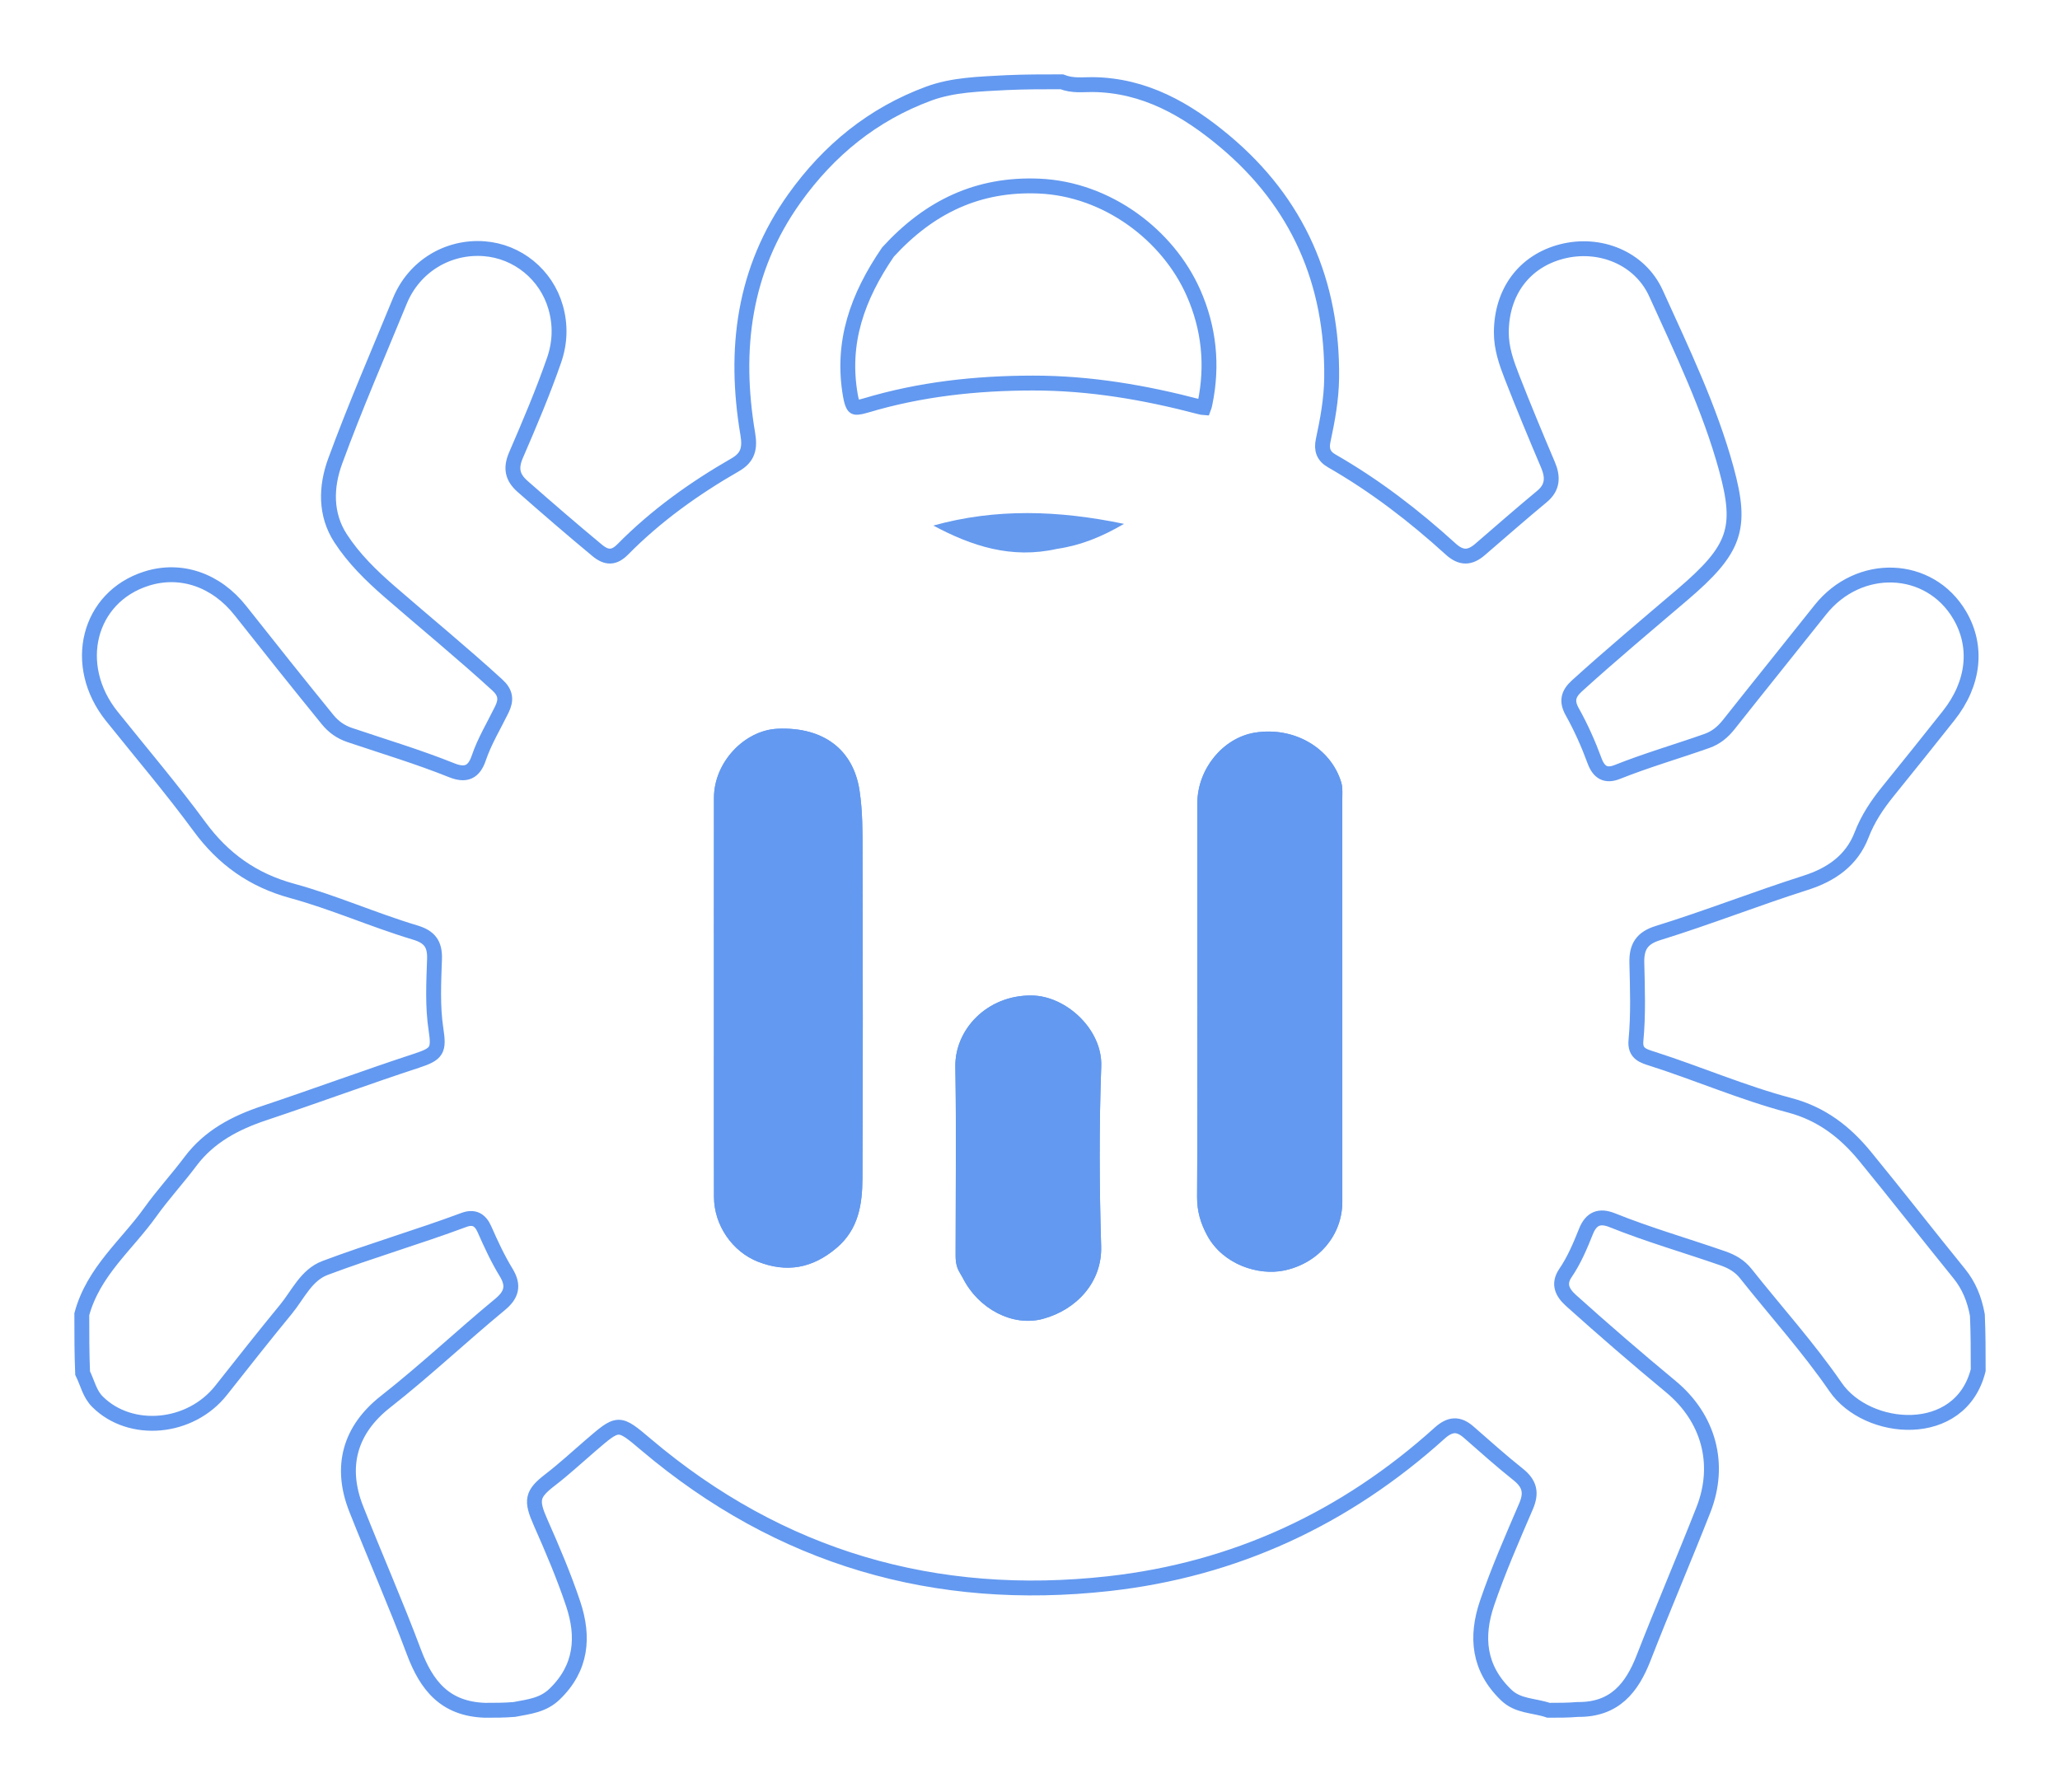 <svg width="554" height="482" viewBox="0 0 554 482" fill="none" xmlns="http://www.w3.org/2000/svg">
    <g filter="url(#filter0_f_0_1)">
        <path
            d="M22.215 369.302C22 363.978 22 358.956 22 353.467C25.117 341.966 34.081 334.902 40.399 326.051C43.776 321.32 47.748 317.015 51.24 312.354C56.268 305.644 63.334 301.964 70.988 299.412C84.739 294.828 98.329 289.785 112.103 285.273C117.594 283.474 118.109 282.489 117.256 276.903C116.293 270.603 116.643 264.253 116.856 257.943C116.994 253.868 115.475 251.959 111.646 250.814C100.474 247.472 89.765 242.669 78.524 239.603C68.05 236.746 60.051 231.043 53.67 222.355C46.186 212.164 37.975 202.521 30.07 192.648C19.064 178.903 23.718 160.59 39.41 155.626C48.629 152.709 58.151 155.987 64.668 164.251C72.397 174.051 80.186 183.803 88.057 193.49C89.706 195.52 91.632 196.876 94.077 197.7C103.231 200.788 112.497 203.562 121.468 207.164C125.201 208.663 127.433 207.79 128.747 203.91C130.3 199.324 132.842 195.167 134.961 190.828C136.226 188.237 136.033 186.324 133.748 184.233C124.292 175.582 114.375 167.466 104.705 159.065C99.762 154.77 95.103 150.195 91.582 144.759C87.408 138.314 87.621 130.914 90.141 124.032C95.464 109.494 101.654 95.282 107.53 80.955C111.382 71.563 120.533 66.169 130.201 66.896C139.157 67.569 146.907 73.827 149.431 82.657C150.788 87.405 150.633 92.214 149.002 96.907C145.995 105.563 142.404 113.994 138.775 122.398C137.283 125.856 137.731 128.355 140.51 130.802C147.129 136.628 153.8 142.386 160.586 148.018C163.155 150.15 165.164 150.108 167.489 147.753C176.441 138.685 186.715 131.336 197.728 125.011C201.17 123.035 201.748 120.556 201.097 116.69C197.282 94.036 199.922 72.566 213.66 53.329C222.907 40.38 234.754 30.729 249.711 25.197C256.326 22.75 263.395 22.626 270.694 22.221C275.689 22 280.379 22 285.534 22C288.506 23.165 291.274 22.727 293.814 22.751C307.85 22.887 319.175 29.473 329.351 37.987C349.072 54.489 358.433 76.042 358.125 101.691C358.057 107.321 357.03 112.946 355.84 118.479C355.311 120.941 355.938 122.696 358.128 123.951C369.732 130.6 380.276 138.705 390.145 147.678C392.951 150.229 395.317 150.125 398.011 147.802C403.554 143.023 409.059 138.199 414.694 133.529C417.628 131.097 417.682 128.269 416.295 125.008C412.972 117.195 409.712 109.355 406.627 101.444C405.114 97.562 403.741 93.689 403.756 89.391C403.793 78.519 409.904 70.239 420.051 67.638C430.145 65.051 441.004 69.32 445.35 78.896C452.362 94.349 459.817 109.822 464.269 126.132C468.654 142.194 466.727 147.772 452.382 159.998C442.891 168.088 433.324 176.098 424.08 184.482C421.659 186.677 421.281 188.677 422.831 191.447C425.191 195.666 427.161 200.093 428.826 204.624C429.986 207.779 431.861 208.862 434.967 207.622C442.863 204.469 451.035 202.117 459.043 199.288C461.489 198.424 463.325 196.898 464.931 194.869C473.086 184.561 481.348 174.337 489.523 164.043C499.93 150.938 518.946 151.701 527.035 165.48C531.951 173.856 530.936 183.796 524.065 192.464C518.691 199.243 513.287 206.002 507.84 212.722C504.881 216.372 502.345 220.127 500.634 224.579C497.996 231.439 492.449 235.258 485.618 237.433C472.286 241.679 459.256 246.822 445.891 250.954C441.655 252.263 440.095 254.563 440.199 258.912C440.367 265.9 440.621 272.918 439.957 279.891C439.618 283.446 442.033 284.03 444.416 284.795C456.788 288.765 468.771 293.965 481.319 297.282C489.914 299.554 496.255 304.509 501.585 311.019C510.121 321.445 518.403 332.079 526.895 342.542C529.488 345.738 530.981 349.351 531.781 353.693C532 358.689 532 363.379 532 368.534C527.255 387.507 502.151 385.444 493.642 373.061C486.315 362.4 477.559 352.712 469.495 342.546C467.867 340.493 465.772 339.293 463.363 338.455C453.455 335.008 443.353 332.119 433.611 328.202C430.11 326.795 427.9 327.748 426.514 331.219C424.972 335.081 423.365 338.919 421.001 342.392C419.004 345.327 420.116 347.644 422.516 349.801C431.297 357.697 440.243 365.413 449.33 372.941C459.5 381.364 462.951 393.747 458.099 406.098C452.863 419.423 447.21 432.579 442.018 445.92C438.898 453.937 434.236 459.902 424.301 459.78C421.629 460 419.259 460 416.444 460C412.365 458.625 408.264 458.978 405.052 455.882C397.583 448.681 396.832 440.221 399.938 431.111C402.946 422.29 406.705 413.736 410.385 405.17C411.934 401.566 411.469 399.101 408.239 396.534C403.692 392.92 399.352 389.017 394.967 385.187C392.26 382.823 389.984 382.918 387.165 385.462C361.8 408.348 332.092 422.164 298.179 425.94C251.555 431.132 209.806 419.072 173.76 388.56C166.246 382.2 166.377 382.299 158.654 388.93C155.125 391.96 151.714 395.136 148.011 397.981C142.993 401.835 142.736 403.502 145.415 409.555C148.584 416.714 151.662 423.932 154.139 431.343C157.12 440.257 156.457 448.638 149.114 455.687C146.049 458.629 142.382 459.014 138.306 459.78C135.629 460 133.259 460 130.444 460C119.654 459.648 114.677 453.309 111.301 444.29C106.458 431.353 100.878 418.693 95.799 405.839C91.307 394.47 94.065 384.556 103.687 377.007C114.292 368.685 124.102 359.416 134.49 350.834C137.538 348.316 138.315 345.842 136.123 342.255C133.871 338.569 132.039 334.608 130.294 330.646C129.121 327.983 127.394 327.138 124.739 328.125C112.402 332.712 99.752 336.402 87.436 341.026C82.354 342.934 80.152 348.189 76.925 352.113C71.011 359.307 65.242 366.63 59.469 373.944C51.169 384.458 35.081 385.811 26.254 377.045C24.076 374.882 23.605 372.128 22.215 369.302Z"
            stroke="#6399F0" stroke-width="4" />
    </g>
    <g filter="url(#filter1_f_0_1)">
        <path
            d="M322 256C322 242.344 321.988 229.189 322.005 216.033C322.016 206.85 328.889 198.444 337.48 197.054C347.876 195.371 357.832 201.042 360.7 210.411C361.124 211.798 360.989 213.379 360.989 214.87C361.003 251.007 361.01 287.143 360.993 323.279C360.989 332.1 354.729 339.739 345.356 341.709C338.536 343.143 328.943 340.212 324.651 332.287C322.875 329.007 321.914 325.744 321.937 321.945C322.067 300.13 322 278.315 322 256Z"
            fill="#6399F0" />
        <path
            d="M322.5 256C322.5 251.875 322.499 247.795 322.498 243.748C322.496 234.396 322.493 225.215 322.505 216.034C322.516 207.077 329.229 198.896 337.56 197.548C347.742 195.9 357.436 201.457 360.222 210.558C360.538 211.592 360.519 212.733 360.499 213.945C360.494 214.249 360.489 214.558 360.489 214.871C360.503 251.007 360.51 287.143 360.493 323.279C360.489 331.849 354.409 339.295 345.253 341.22C338.611 342.616 329.259 339.746 325.091 332.049C323.348 328.831 322.415 325.65 322.437 321.948C322.534 305.68 322.521 289.411 322.509 272.937C322.505 267.318 322.5 261.675 322.5 256Z"
            stroke="#6399F0" />
    </g>
    <g filter="url(#filter2_f_0_1)">
        <path
            d="M258.185 342.43C256.837 340.29 256.994 338.287 256.995 336.301C257.004 319.832 257.204 303.36 256.924 286.895C256.755 276.952 265.43 267.578 277.516 267.752C286.774 267.885 296.52 276.946 296.16 286.792C295.57 302.907 295.644 319.07 296.134 335.191C296.428 344.845 289.53 352.272 280.472 354.722C272.346 356.92 263.099 352.067 258.885 343.631C258.738 343.338 258.529 343.076 258.185 342.43Z"
            fill="#6399F0" />
        <path
            d="M258.626 342.195L258.618 342.179L258.608 342.164C257.468 340.353 257.48 338.67 257.493 336.858C257.494 336.674 257.495 336.488 257.495 336.301C257.498 331.61 257.516 326.916 257.534 322.222C257.579 310.446 257.624 298.663 257.424 286.887C257.26 277.239 265.692 268.082 277.509 268.252C281.984 268.316 286.617 270.544 290.093 273.985C293.568 277.424 295.834 282.023 295.66 286.774C295.07 302.902 295.144 319.076 295.634 335.206C295.919 344.581 289.226 351.836 280.342 354.239C272.49 356.363 263.462 351.675 259.332 343.407C259.256 343.256 259.166 343.111 259.073 342.961C259.06 342.941 259.047 342.92 259.034 342.899C258.923 342.721 258.791 342.505 258.626 342.195Z"
            stroke="#6399EF" />
    </g>
    <g filter="url(#filter3_f_0_1)">
        <path
            d="M228.708 106.43C226.192 92.099 230.575 79.835 238.822 67.774C249.965 55.596 263.022 49.361 279.425 50.052C297.726 50.822 314.118 63.211 320.979 78.791C325.161 88.287 326.2 98.244 324.057 108.527C323.942 109.08 323.847 109.426 323.762 109.648C323.539 109.633 323.185 109.575 322.633 109.43C308.003 105.58 293.139 103.008 277.763 103.026C262.497 103.044 247.492 104.662 232.778 109.079C231.831 109.363 231.145 109.509 230.631 109.543C230.136 109.576 229.935 109.496 229.853 109.451C229.688 109.359 229.141 108.894 228.708 106.43Z"
            stroke="#6399F0" stroke-width="4" />
    </g>
    <g filter="url(#filter4_f_0_1)">
        <path
            d="M192 274C192 253.837 191.977 234.175 192.011 214.512C192.027 205.087 200.16 196.376 209.179 196.003C221.618 195.49 229.492 201.768 231.143 212.549C232.033 218.363 231.96 224.109 231.972 229.89C232.033 258.884 232.085 287.879 231.939 316.872C231.904 323.844 230.949 330.592 224.957 335.664C218.501 341.128 211.6 342.384 203.85 339.353C196.933 336.647 192.043 329.502 192.017 321.99C191.964 306.16 192.001 290.33 192 274Z"
            fill="#6399F0" />
        <path
            d="M192.5 274C192.5 268.1 192.498 262.244 192.496 256.418C192.492 242.331 192.487 228.422 192.511 214.513C192.526 205.34 200.464 196.864 209.2 196.503C215.332 196.25 220.287 197.672 223.903 200.438C227.514 203.201 229.839 207.342 230.648 212.625C231.461 217.928 231.465 223.178 231.47 228.493C231.471 228.958 231.471 229.424 231.472 229.891C231.533 258.885 231.585 287.878 231.439 316.87C231.404 323.809 230.45 330.36 224.634 335.283C221.459 337.969 218.199 339.602 214.802 340.202C211.406 340.802 207.836 340.375 204.032 338.887L203.85 339.353L204.032 338.887C197.307 336.257 192.542 329.297 192.517 321.989C192.48 310.794 192.487 299.599 192.494 288.227C192.497 283.519 192.5 278.781 192.5 274Z"
            stroke="#6399F0" />
    </g>
    <g filter="url(#filter5_f_0_1)">
        <path
            d="M284.254 147.627C271.956 150.391 261.309 146.871 251 141.356C267.827 136.686 284.614 137.228 302.284 140.902C296.267 144.394 290.737 146.671 284.254 147.627Z"
            fill="#659AEF" />
    </g>
    <defs>
        <filter id="filter0_f_0_1" x="0" y="0" width="554" height="482" filterUnits="userSpaceOnUse"
            color-interpolation-filters="sRGB">
            <feFlood flood-opacity="0" result="BackgroundImageFix" />
            <feBlend mode="normal" in="SourceGraphic" in2="BackgroundImageFix" result="shape" />
            <feGaussianBlur stdDeviation="10" result="effect1_foregroundBlur_0_1" />
        </filter>
        <filter id="filter1_f_0_1" x="306.937" y="181.76" width="69.073" height="175.3"
            filterUnits="userSpaceOnUse" color-interpolation-filters="sRGB">
            <feFlood flood-opacity="0" result="BackgroundImageFix" />
            <feBlend mode="normal" in="SourceGraphic" in2="BackgroundImageFix" result="shape" />
            <feGaussianBlur stdDeviation="7.5" result="effect1_foregroundBlur_0_1" />
        </filter>
        <filter id="filter2_f_0_1" x="241.922" y="252.75" width="69.248" height="117.5"
            filterUnits="userSpaceOnUse" color-interpolation-filters="sRGB">
            <feFlood flood-opacity="0" result="BackgroundImageFix" />
            <feBlend mode="normal" in="SourceGraphic" in2="BackgroundImageFix" result="shape" />
            <feGaussianBlur stdDeviation="7.5" result="effect1_foregroundBlur_0_1" />
        </filter>
        <filter id="filter3_f_0_1" x="206" y="28" width="141.141" height="103.652"
            filterUnits="userSpaceOnUse" color-interpolation-filters="sRGB">
            <feFlood flood-opacity="0" result="BackgroundImageFix" />
            <feBlend mode="normal" in="SourceGraphic" in2="BackgroundImageFix" result="shape" />
            <feGaussianBlur stdDeviation="10" result="effect1_foregroundBlur_0_1" />
        </filter>
        <filter id="filter4_f_0_1" x="176.988" y="180.974" width="70.045" height="174.99"
            filterUnits="userSpaceOnUse" color-interpolation-filters="sRGB">
            <feFlood flood-opacity="0" result="BackgroundImageFix" />
            <feBlend mode="normal" in="SourceGraphic" in2="BackgroundImageFix" result="shape" />
            <feGaussianBlur stdDeviation="7.5" result="effect1_foregroundBlur_0_1" />
        </filter>
        <filter id="filter5_f_0_1" x="231" y="118" width="91.284" height="50.591"
            filterUnits="userSpaceOnUse" color-interpolation-filters="sRGB">
            <feFlood flood-opacity="0" result="BackgroundImageFix" />
            <feBlend mode="normal" in="SourceGraphic" in2="BackgroundImageFix" result="shape" />
            <feGaussianBlur stdDeviation="10" result="effect1_foregroundBlur_0_1" />
        </filter>
    </defs>
</svg>
    